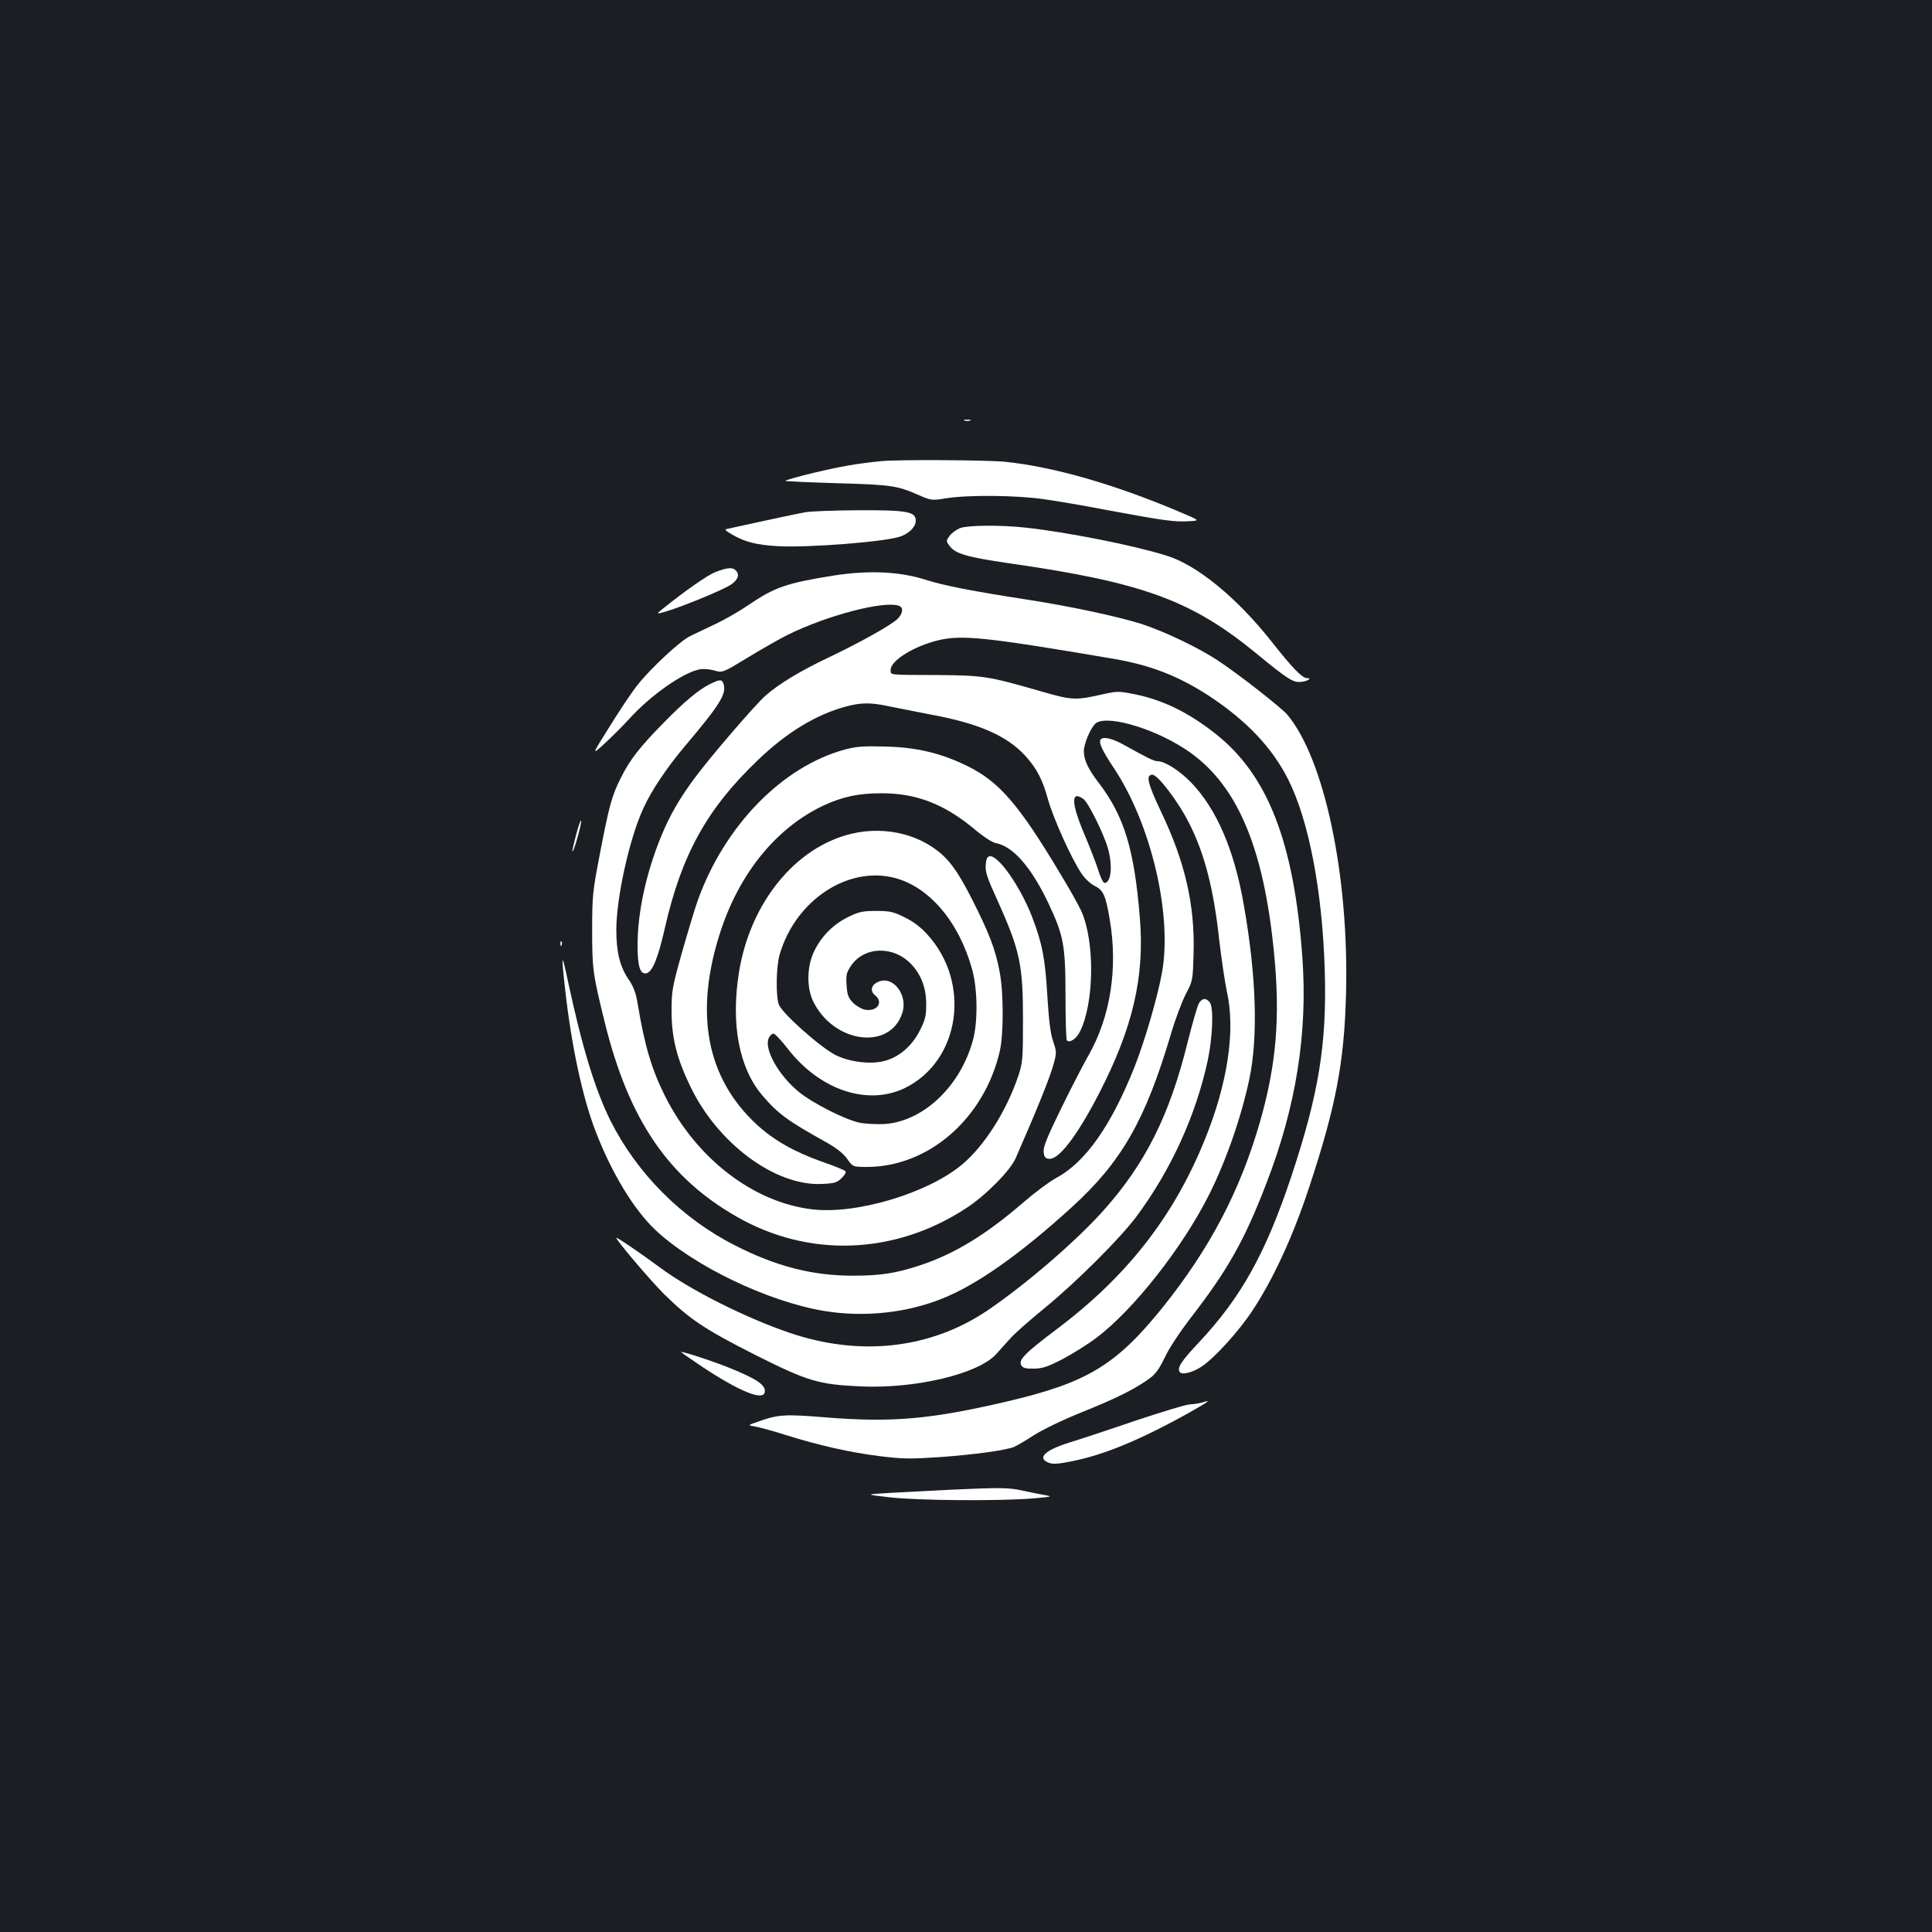 <?xml version="1.0" standalone="no"?>
<!DOCTYPE svg PUBLIC "-//W3C//DTD SVG 20010904//EN"
 "http://www.w3.org/TR/2001/REC-SVG-20010904/DTD/svg10.dtd">
<svg version="1.0" xmlns="http://www.w3.org/2000/svg"
 width="1000pt" height="1000pt" viewBox="0 0 1000 1000"
 preserveAspectRatio="xMidYMid meet">
<rect width="100%" height="100%" fill="#1b1f23"/>
<g transform="translate(0,1000) scale(0.1,-0.1)"
fill="#ffffff" stroke="none">
<path d="M4993 7823 c9 -2 23 -2 30 0 6 3 -1 5 -18 5 -16 0 -22 -2 -12 -5z"/>
<path d="M4560 7613 c-123 -12 -213 -28 -347 -60 -84 -20 -150 -39 -148 -42 3
-2 123 -8 268 -12 279 -8 312 -13 419 -60 68 -30 70 -30 146 -18 110 18 364
16 506 -5 66 -9 212 -34 325 -56 291 -54 348 -62 420 -58 64 3 64 3 -40 47
-341 145 -656 235 -908 261 -94 9 -556 12 -641 3z"/>
<path d="M4165 7348 c-40 -7 -264 -55 -394 -84 -23 -5 -23 -6 17 -30 64 -38
128 -55 238 -61 160 -9 574 24 640 52 44 18 74 50 74 80 0 47 -44 55 -299 54
-124 -1 -248 -5 -276 -11z"/>
<path d="M4971 7267 c-19 -7 -43 -24 -55 -39 -20 -28 -20 -28 0 -55 29 -39 91
-57 304 -88 696 -100 946 -191 1285 -469 149 -123 184 -146 219 -146 17 0 38
5 46 10 12 8 11 10 -5 10 -25 0 -75 52 -180 185 -181 230 -390 402 -550 450
-175 54 -514 121 -727 144 -126 14 -294 13 -337 -2z"/>
<path d="M3705 7040 c-43 -17 -154 -94 -276 -192 -34 -28 -34 -28 21 -12 90
27 303 115 338 141 33 25 41 50 20 71 -17 17 -44 14 -103 -8z"/>
<path d="M4315 7021 c-243 -39 -306 -60 -443 -154 -45 -31 -121 -74 -169 -97
-48 -23 -108 -51 -132 -63 -52 -26 -200 -163 -270 -251 -27 -33 -92 -130 -144
-214 -96 -153 -96 -153 -27 -90 38 35 94 91 125 125 109 121 275 239 364 258
19 4 51 2 77 -5 44 -13 44 -13 177 68 72 44 164 96 202 115 205 102 504 180
579 151 24 -9 19 -42 -10 -69 -36 -33 -193 -121 -355 -198 -145 -69 -257 -136
-326 -197 -52 -45 -285 -316 -365 -424 -82 -110 -132 -197 -178 -310 -76 -187
-120 -389 -120 -558 0 -109 13 -151 44 -146 32 5 61 75 97 233 86 380 218 619
482 871 151 145 305 238 463 279 74 19 124 19 216 -1 40 -8 141 -28 223 -44
243 -45 387 -109 481 -211 60 -66 90 -123 119 -229 29 -101 123 -309 174 -383
16 -24 46 -52 66 -62 45 -21 58 -49 79 -174 43 -252 4 -502 -109 -702 -24 -41
-87 -163 -140 -271 -74 -152 -96 -204 -93 -230 2 -26 8 -34 27 -36 50 -7 146
118 261 341 173 336 235 601 210 904 -29 359 -81 529 -216 705 -52 68 -74 115
-74 160 0 36 31 112 57 140 47 52 289 -14 464 -127 267 -172 410 -500 464
-1064 32 -331 11 -573 -74 -870 -103 -356 -258 -652 -503 -958 -242 -300 -391
-390 -810 -488 -394 -92 -593 -109 -939 -81 -207 17 -241 15 -347 -23 -53 -18
-53 -18 -13 -25 21 -3 90 -22 153 -42 178 -56 339 -92 491 -111 122 -15 160
-15 311 -5 178 13 333 34 383 52 15 6 62 34 104 61 45 29 148 79 250 120 176
71 269 117 346 172 33 23 52 49 82 111 21 46 79 133 131 201 194 250 280 402
394 698 155 399 215 781 187 1172 -43 593 -178 942 -447 1155 -141 112 -276
178 -423 207 -80 16 -89 16 -165 -1 -142 -32 -157 -31 -326 18 -264 76 -291
80 -525 82 -261 1 -245 -1 -245 27 0 48 121 123 247 153 123 29 242 17 907
-96 192 -33 333 -88 491 -190 195 -128 329 -268 413 -435 107 -213 177 -580
189 -990 11 -381 -31 -635 -173 -1064 -134 -401 -261 -628 -481 -862 -89 -95
-111 -128 -97 -150 11 -18 69 -3 117 30 66 45 190 182 258 285 108 163 209
381 293 634 141 426 184 653 193 1009 16 611 -112 1215 -304 1444 -31 36 -247
206 -356 278 -100 67 -276 151 -397 191 -120 38 -365 91 -585 125 -296 46
-437 73 -540 106 -131 41 -291 48 -470 20z m1292 -1156 c25 -17 104 -176 127
-254 26 -90 18 -181 -17 -181 -7 0 -22 30 -33 68 -12 37 -45 122 -73 188 -67
159 -68 224 -4 179z"/>
<path d="M3676 6460 c-60 -30 -132 -90 -237 -197 -128 -130 -179 -195 -226
-290 -46 -92 -60 -141 -110 -403 -35 -182 -38 -207 -38 -385 0 -202 3 -224 66
-480 124 -500 327 -800 683 -1003 373 -214 818 -197 1186 44 101 65 229 195
257 259 114 260 182 429 198 493 14 52 14 60 -4 112 -14 41 -22 106 -30 235
-11 192 -26 272 -80 412 -61 156 -175 319 -219 311 -12 -2 -18 -15 -20 -46 -3
-34 8 -67 58 -176 119 -264 135 -335 135 -626 0 -198 -2 -221 -23 -285 -61
-184 -177 -367 -294 -464 -180 -149 -551 -259 -778 -230 -302 37 -595 263
-756 582 -71 141 -108 266 -144 485 -9 54 -21 85 -46 122 -45 65 -64 143 -64
256 0 166 67 471 139 628 41 92 123 214 217 325 183 217 215 269 199 321 -8
25 -19 24 -69 0z"/>
<path d="M5696 6171 c-10 -15 12 -61 69 -146 192 -288 303 -755 250 -1056 -21
-121 -88 -352 -141 -487 -122 -308 -256 -499 -409 -580 -33 -18 -107 -73 -165
-123 -195 -169 -359 -269 -537 -328 -127 -42 -206 -54 -353 -54 -207 1 -392
48 -604 156 -277 140 -508 372 -646 646 -80 162 -146 376 -220 721 -33 155
-36 148 -15 -40 32 -289 90 -561 158 -736 83 -216 198 -405 309 -510 199 -187
584 -372 877 -420 203 -33 424 -10 609 65 178 71 402 229 669 472 258 235 381
449 514 898 22 75 57 168 77 206 36 69 36 72 40 210 7 252 -44 474 -170 737
-68 144 -79 188 -43 188 28 0 136 -142 192 -255 78 -155 125 -337 153 -595 12
-102 30 -224 40 -271 46 -201 5 -477 -116 -773 -161 -395 -402 -703 -762 -974
-170 -128 -203 -162 -185 -190 8 -13 24 -17 66 -16 45 1 71 10 150 51 52 28
129 76 170 107 193 145 446 466 585 742 87 173 167 401 209 601 45 217 36 527
-28 893 -49 287 -140 500 -273 639 -60 62 -137 111 -174 111 -19 0 -49 15
-172 83 -63 36 -113 47 -124 28z"/>
<path d="M4375 6121 c-327 -88 -627 -397 -765 -786 -17 -49 -54 -173 -83 -275
-49 -176 -51 -191 -51 -300 1 -133 27 -237 95 -379 141 -298 442 -522 685
-509 64 3 77 7 101 31 17 17 24 30 18 36 -6 5 -61 28 -123 49 -143 51 -246
110 -335 191 -262 243 -325 580 -187 1002 100 304 291 536 533 650 98 45 180
63 297 63 180 1 326 -55 479 -182 50 -42 97 -73 116 -76 89 -17 183 -125 271
-310 79 -168 89 -217 89 -478 0 -124 3 -229 7 -233 14 -15 49 8 67 44 75 147
79 470 7 627 -13 29 -61 114 -107 190 -214 358 -316 477 -480 558 -138 68
-263 98 -429 102 -110 3 -148 0 -205 -15z"/>
<path d="M2982 5680 c-12 -46 -21 -85 -19 -87 6 -6 49 146 45 159 -2 6 -14
-26 -26 -72z"/>
<path d="M4405 5684 c-289 -70 -522 -357 -580 -716 -43 -268 0 -496 121 -638
81 -95 132 -132 328 -241 55 -31 89 -57 110 -86 30 -43 30 -43 105 -43 319 1
606 252 686 600 20 87 20 304 -1 410 -21 115 -55 202 -142 374 -54 106 -92
166 -130 207 -116 125 -312 178 -497 133z m226 -228 c179 -47 332 -227 400
-471 29 -102 31 -268 6 -365 -64 -241 -257 -425 -460 -438 -40 -2 -98 1 -128
7 -76 16 -243 101 -315 160 -104 85 -181 222 -155 278 6 13 17 23 24 23 8 0
40 -34 72 -75 166 -217 416 -301 610 -206 285 141 343 544 115 794 -34 38 -74
68 -118 89 -58 29 -76 33 -147 33 -71 0 -89 -4 -146 -32 -79 -39 -140 -102
-177 -181 -36 -78 -37 -185 -3 -255 106 -217 397 -256 461 -61 31 92 -46 195
-122 163 -38 -15 -47 -48 -19 -70 46 -37 11 -87 -53 -75 -18 4 -45 20 -61 36
-24 25 -30 41 -33 90 -4 53 -1 65 22 100 68 102 220 107 313 9 51 -54 77 -123
77 -206 0 -62 -4 -80 -34 -139 -40 -78 -105 -134 -177 -154 -72 -21 -182 -8
-256 28 -79 39 -280 218 -296 263 -16 47 -14 197 5 260 82 279 352 458 595
395z"/>
<path d="M2901 5114 c0 -11 3 -14 6 -6 3 7 2 16 -1 19 -3 4 -6 -2 -5 -13z"/>
<path d="M6206 4808 c-8 -13 -34 -104 -59 -203 -93 -377 -218 -627 -435 -870
-142 -159 -402 -383 -601 -518 -295 -199 -660 -240 -1026 -115 -228 78 -511
220 -670 338 -104 77 -225 159 -225 153 0 -13 175 -219 247 -291 132 -130 210
-182 468 -313 275 -138 329 -155 550 -165 281 -13 608 64 701 167 17 19 51 56
75 83 24 27 103 96 174 154 163 133 391 360 477 475 179 241 307 522 369 807
26 123 32 277 10 303 -19 23 -38 21 -55 -5z"/>
<path d="M3526 3001 c5 -5 56 -40 114 -79 188 -124 309 -173 318 -129 8 37
-39 69 -185 128 -92 37 -260 91 -247 80z"/>
<path d="M6220 2740 c-14 -4 -41 -8 -60 -9 -19 0 -147 -39 -285 -85 -137 -47
-289 -97 -338 -112 -127 -39 -172 -81 -109 -105 20 -8 48 -7 112 6 171 33 358
110 615 253 106 60 118 69 65 52z"/>
<path d="M4915 2289 c-93 -5 -231 -12 -305 -16 -135 -8 -135 -8 -5 -23 147
-17 563 -20 740 -6 99 9 105 10 65 17 -25 4 -76 15 -115 23 -75 17 -116 17
-380 5z"/>
</g>
</svg>
